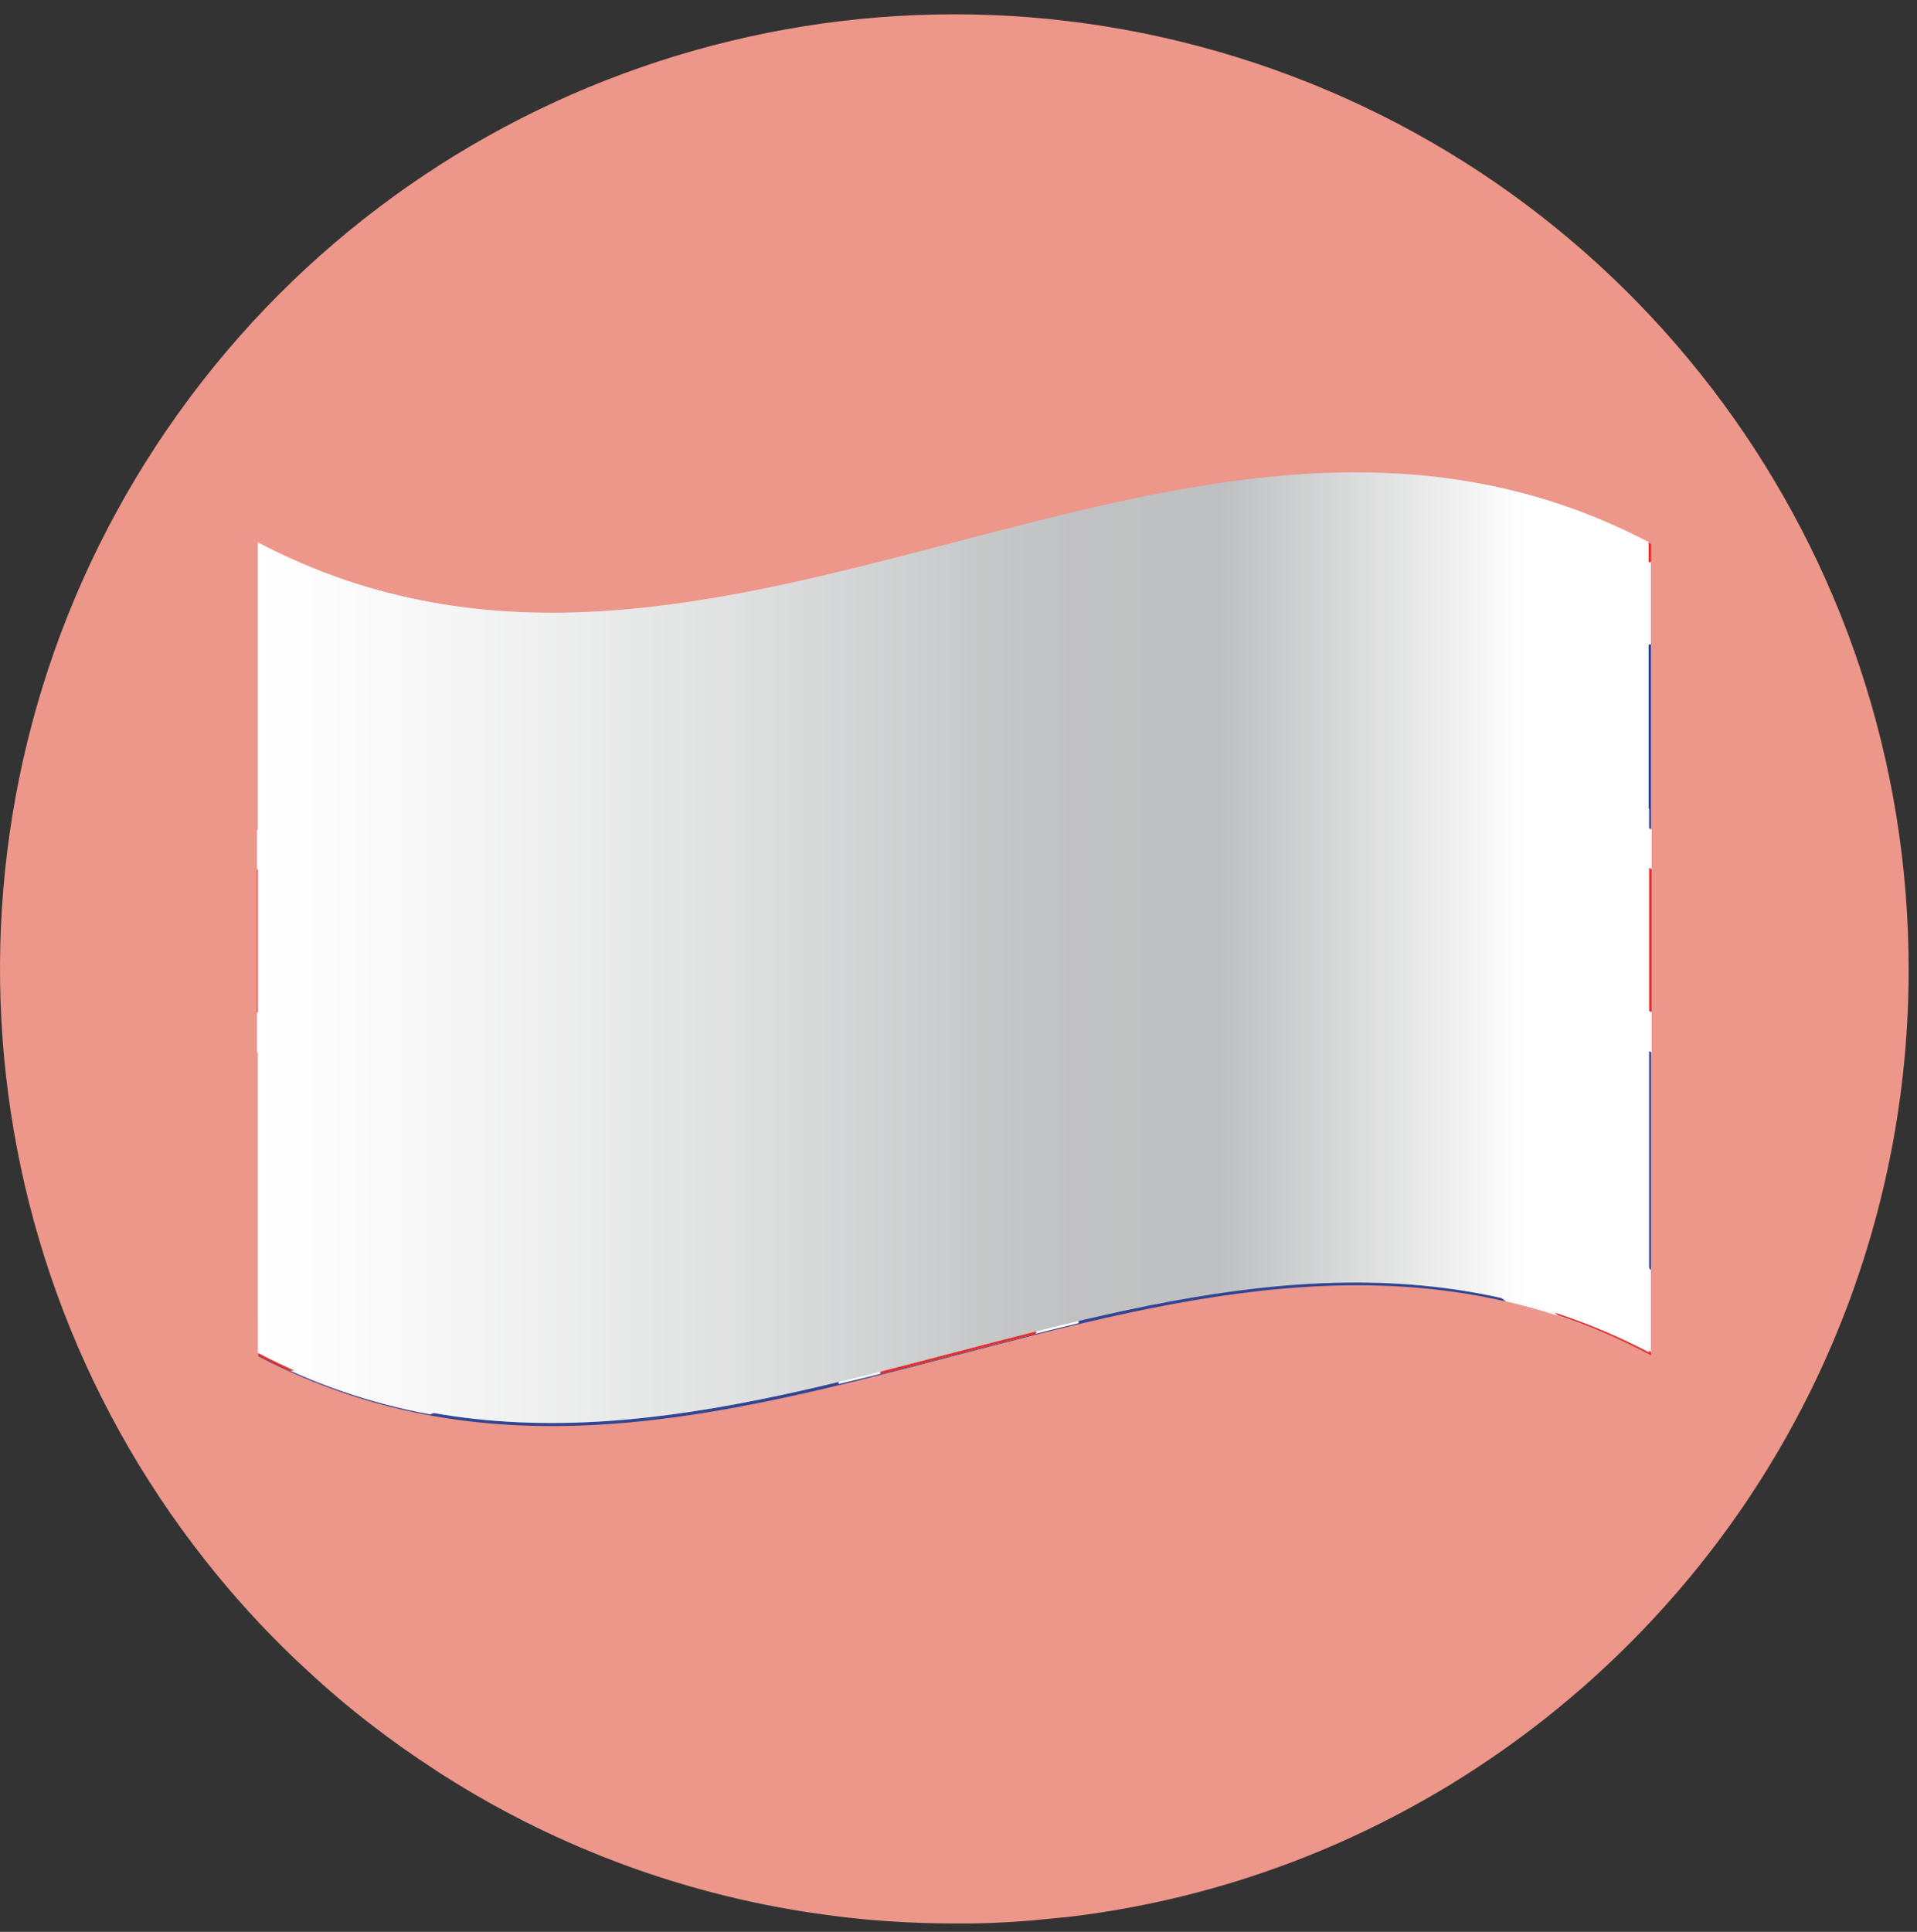 <?xml version="1.0" encoding="UTF-8"?>
<svg width="133px" height="134px" viewBox="0 0 133 134" version="1.1" xmlns="http://www.w3.org/2000/svg" xmlns:xlink="http://www.w3.org/1999/xlink">
    <rect x="0" y="0" width="133" height="134" fill="#333333" stroke="none"/>
    <title>subjects/english</title>
    <defs>
        <linearGradient x1="0%" y1="49.993%" x2="100%" y2="49.993%" id="linearGradient-1">
            <stop stop-color="#FFFFFF" offset="0%"></stop>
            <stop stop-color="#F7F7F7" offset="13%"></stop>
            <stop stop-color="#E0E1E1" offset="34%"></stop>
            <stop stop-color="#C4C6C7" offset="54%"></stop>
            <stop stop-color="#C1C2C3" offset="58%"></stop>
            <stop stop-color="#BEBFC0" offset="69%"></stop>
            <stop stop-color="#FFFFFF" offset="91%"></stop>
        </linearGradient>
    </defs>
    <g id="subjects/english" stroke="none" stroke-width="1" fill="none" fill-rule="evenodd">
        <g id="english" fill-rule="nonzero">
            <path d="M132.42,67.21 C132.44,83.105 126.723,98.473 116.32,110.49 C112.281,115.159 107.613,119.245 102.45,122.63 C101.29,123.39 100.11,124.12 98.9,124.8 C91.184,129.202 82.655,131.991 73.83,133 L73.72,133 L71.59,133.21 C70.257,133.323 68.887,133.393 67.48,133.42 L66.21,133.42 C64.03,133.42 61.87,133.31 59.74,133.11 C59.02,133.04 58.31,132.96 57.6,132.86 C48.037,131.625 38.863,128.3 30.73,123.12 C30.54,123 30.35,122.88 30.17,122.75 C28.65,121.77 27.18,120.73 25.76,119.63 C24.23,118.46 22.76,117.21 21.34,115.89 L20.46,115.07 C18.227,112.941 16.148,110.655 14.24,108.23 C-3.735,85.458 -4.792,53.636 11.633,29.722 C28.058,5.808 58.139,-4.628 85.845,3.976 C113.552,12.579 132.43,38.218 132.42,67.23 L132.42,67.21 Z" id="Path" fill="#ED968A"></path>
            <path d="M114.54,37.74 L114.54,94 L114.54,94 C82.33,77.18 50.14,110.88 17.93,94.08 L17.93,37.82 C50.13,54.61 82.33,20.9 114.54,37.74 Z" id="Path" fill="#2F4694"></path>
            <path d="M114.54,88.1 L114.54,94 L114.54,94 C111.359,92.335 107.979,91.085 104.48,90.28 C94.59,82.21 84.7,78 74.81,74.55 C73.81,74.21 72.81,73.87 71.81,73.55 L68.32,72.42 L67.17,72 L63.61,70.86 L62.28,70.43 L61.17,70.07 L58.93,69.33 L58.19,69.07 L57.11,68.71 C53.59,67.48 50.11,66.15 46.58,64.57 C44.99,63.86 43.42,63.1 41.84,62.28 C32.803,57.584 24.697,51.281 17.92,43.68 L17.92,37.82 L18,37.74 C18.055,37.817 18.119,37.887 18.19,37.95 C21.294,39.556 24.591,40.759 28,41.53 C38.05,49.7 48.13,54 58.19,57.4 L61.19,58.4 L61.98,58.66 L66.72,60.17 L67.19,60.33 L69.01,60.92 C70.01,61.23 70.92,61.53 71.86,61.85 L72.35,62.01 L74.83,62.85 L77.26,63.7 C79.43,64.48 81.6,65.31 83.77,66.23 C85.34,66.9 86.92,67.6 88.5,68.37 C98.396,73.166 107.245,79.871 114.54,88.1 L114.54,88.1 Z" id="Path" fill="#FCF5FA"></path>
            <path d="M114.55,93.8 C114.546,93.87 114.546,93.94 114.55,94.01 C112.475,92.907 110.311,91.98 108.08,91.24 C97,81.15 85.91,76.26 74.81,72.43 C73.87,72.1 72.93,71.78 71.98,71.43 L71.84,71.43 L69,70.5 L67.27,69.94 C66.22,69.6 65.16,69.27 64.11,68.94 L61.17,68 L60.75,67.86 L58.93,67.24 L58.19,67 C55.53,66.09 52.87,65.12 50.19,64 C48.617,63.333 47.043,62.65 45.47,61.95 C34.976,57.126 25.596,50.18 17.92,41.55 L17.92,37.69 L18,37.74 C18.055,37.817 18.119,37.887 18.19,37.95 C27.474,48.279 39.148,56.176 52.19,60.95 C53.76,61.56 55.34,62.13 56.92,62.69 L58.2,63.13 L61.2,64.13 L62.31,64.49 L64.1,65 L67.44,66.08 C68.92,66.55 70.38,67.01 71.84,67.5 L72.33,67.66 L73.95,68.21 C74.24,68.3 74.53,68.41 74.81,68.51 C76.11,68.95 77.39,69.41 78.67,69.89 C90.63,74.35 102.59,80.59 114.55,93.8 Z" id="Path" fill="#E6302E"></path>
            <path d="M114.54,38.86 L114.54,44.7 C107.2,45.14 99.85,48.2 92.54,52.7 C90.96,53.7 89.39,54.7 87.81,55.77 C84.29,58.19 80.81,60.88 77.27,63.7 L74.84,65.7 L72.36,67.7 C72.21,67.84 72.04,67.98 71.87,68.11 C71.51,68.43 71.13,68.73 70.76,69.05 L69,70.5 L67.17,72 L66,73 L61.17,77.06 L58.17,79.53 C48.73,87.29 39.29,94.34 29.84,98.11 C25.682,97.35 21.663,95.965 17.92,94 L17.92,89.27 C27.24,88.71 36.55,83.92 45.92,77.36 C47.49,76.25 49.06,75.08 50.64,73.88 C52.81,72.23 54.97,70.5 57.15,68.74 L58.23,67.83 L58.97,67.23 L61.21,65.37 C61.57,65.06 61.95,64.76 62.32,64.45 L67.21,60.32 C67.37,60.19 67.52,60.05 67.69,59.92 L71.88,56.39 L72.43,55.95 C73.23,55.28 74.04,54.6 74.85,53.95 C85.37,45.34 95.85,37.68 106.41,34.5 C108.965,35.22 111.447,36.181 113.82,37.37 L114.54,38.86 Z" id="Path" fill="#FCF5FA"></path>
            <path d="M114.29,39 C103.76,39.71 93.24,45.79 82.71,53.71 C81.13,54.89 79.56,56.12 77.98,57.38 C76.92,58.22 75.87,59.08 74.81,59.94 L72.33,61.94 C72.18,62.08 72.01,62.21 71.84,62.35 L67.44,66.05 L64.1,68.92 L62.28,70.46 C61.91,70.77 61.53,71.07 61.17,71.39 C61.089,71.448 61.012,71.511 60.94,71.58 L58.19,73.86 C57.53,74.4 56.86,74.95 56.19,75.47 C44.19,85.23 32.12,93.53 20.09,95.09 C19.36,94.76 18.63,94.4 17.91,94.03 L17.91,91.4 C28.45,90.76 39,84.72 49.51,76.82 C51.09,75.64 52.66,74.41 54.24,73.15 C55.57,72.1 56.87,71 58.19,70 L58.93,69.41 L60.75,67.9 L61.17,67.54 L64.1,65 L69,60.91 L71.27,59 C71.47,58.84 71.66,58.69 71.84,58.53 C72.84,57.7 73.84,56.88 74.84,56.07 L76.04,55.07 C87.34,45.88 98.66,38 110,35.69 C111.12,36.12 112.24,36.6 113.36,37.15 C113.76,37.34 114.15,37.53 114.55,37.74 C114.55,38.16 114.55,38.57 114.55,38.98 L114.29,39 Z" id="Path" fill="#E6302E"></path>
            <path d="M114.59,73 C82.33,56.09 50.09,89.92 17.83,73 L17.83,57.54 C50.09,74.45 82.33,40.63 114.59,57.54 L114.59,73 Z" id="Path" fill="#FFFFFF"></path>
            <path d="M114.59,70.21 C82.33,53.3 50.09,87.12 17.83,70.21 L17.83,60.29 C50.09,77.21 82.33,43.38 114.59,60.29 L114.59,70.21 Z" id="Path" fill="#E6302E"></path>
            <path d="M71.84,36.31 L71.84,92.53 C68.29,93.42 64.72,94.39 61.17,95.29 L61.17,39.08 C64.72,38.17 68.29,37.21 71.84,36.31 Z" id="Path" fill="#CD132D"></path>
            <path d="M71.83,71.51 L74.83,70.78 L74.83,91.78 C69.25,93.12 63.72,94.7 58.18,96 L58.18,75 C59.18,74.76 60.18,74.52 61.18,74.26 L61.18,58.86 L58.18,59.59 L58.18,39.82 C63.72,38.48 69.25,36.91 74.79,35.59 L74.79,55.36 L71.79,56.09 L71.83,71.51 Z" id="Path" fill="#FFFFFF"></path>
            <path d="M71.88,36.3 L71.88,92.52 C68.28,93.43 64.68,94.4 61.08,95.32 L61.08,39.1 C64.68,38.18 68.28,37.21 71.88,36.3 Z" id="Path" fill="#E6302E"></path>
            <path d="M114.41,56.11 L114.41,75 C114.41,75 114.41,75 114.41,75 L114.41,93.8 C82.21,77 50,110.69 17.89,93.84 L17.89,37.62 C50,54.5 82.21,20.81 114.38,37.6 L114.38,56.09 C114.38,56.09 114.41,56.11 114.41,56.11 Z" id="Path" fill="url(#linearGradient-1)" style="mix-blend-mode: multiply;"></path>
            <path d="M114.41,56.11 L114.41,75 C114.41,75 114.41,75 114.41,75 L114.41,93.8 C82.21,77 50,110.69 17.89,93.84 L17.89,37.62 C50,54.5 82.21,20.81 114.38,37.6 L114.38,56.09 C114.38,56.09 114.41,56.11 114.41,56.11 Z" id="Path" fill="url(#linearGradient-1)" opacity="0.25" style="mix-blend-mode: overlay;"></path>
        </g>
    </g>
</svg>